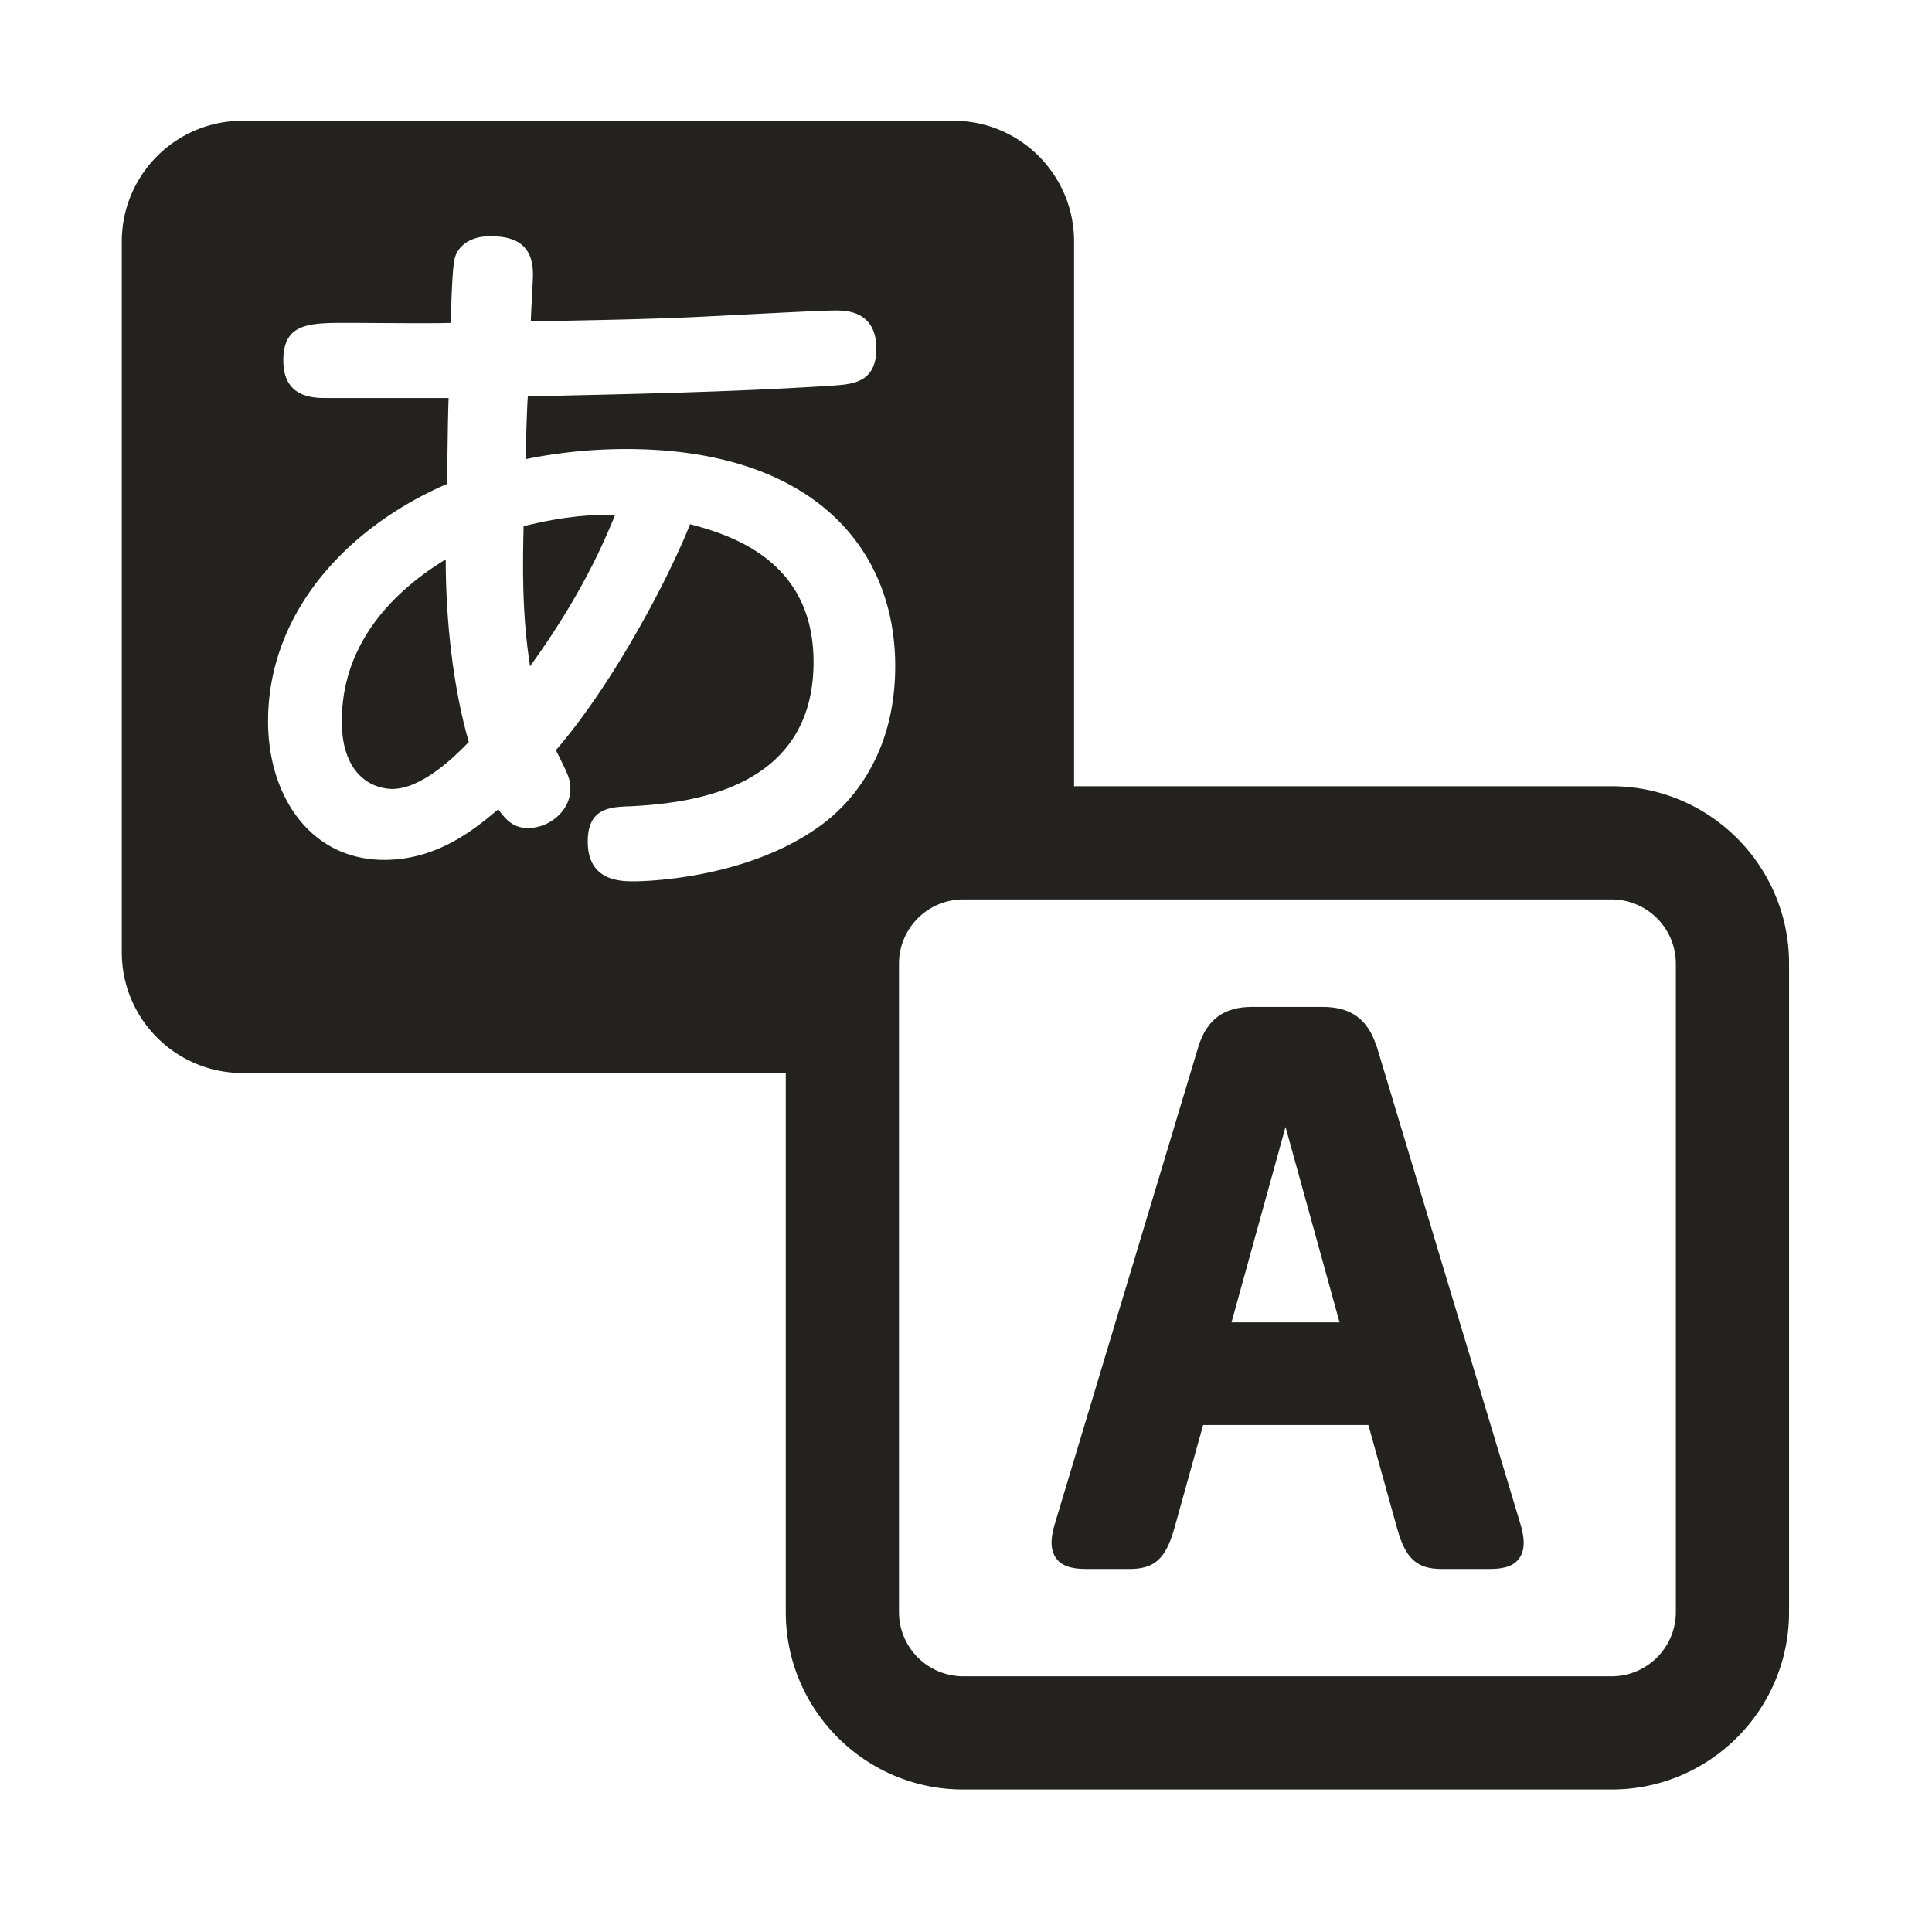 <svg width="128" height="128" fill="none" xmlns="http://www.w3.org/2000/svg"><path d="M22.64 47.73c0 3.97 2.39 4.54 3.35 4.54 1.91 0 4.06-2.06 5.07-3.11-1.05-3.63-1.53-8.08-1.53-12.1-4.02 2.44-6.88 6.02-6.88 10.66l-.01.01ZM35.12 44.14c3.39-4.69 4.88-8.18 5.64-10.04-1.48 0-3.2.05-6.07.76-.05 2.25-.14 5.74.43 9.28Z" fill="#23221F"/><path d="M106.78 52.09H71.16V16c0-4.42-3.58-8-8-8H16.07c-4.42 0-8 3.58-8 8v47.09c0 4.42 3.58 8 8 8h35.99v35.72c0 6.48 5.27 11.75 11.75 11.75h42.97c6.48 0 11.75-5.27 11.75-11.75V63.84c0-6.48-5.27-11.75-11.75-11.75Zm-67.84 3.67c0-2.2 1.43-2.3 2.82-2.34 3.35-.19 12.14-.81 12.14-9.56 0-6.6-5.26-8.37-8.18-9.13-1.48 3.73-5.16 10.66-8.89 14.97.81 1.62.96 1.91.96 2.58 0 1.39-1.34 2.58-2.82 2.58-1.05 0-1.53-.67-1.96-1.24-1.48 1.24-3.97 3.35-7.55 3.35-4.92 0-7.7-4.26-7.7-9.18 0-7.12 5.12-12.81 11.86-15.73.05-3.63.05-4.02.1-5.69h-8.08c-.86 0-2.87 0-2.87-2.49s1.72-2.49 4.3-2.49c1.1 0 5.83.05 6.79 0 .05-1.43.1-3.78.29-4.35.1-.38.62-1.39 2.34-1.39 1.72 0 2.82.62 2.82 2.53 0 .48-.14 2.68-.14 3.11 2.82-.05 8.41-.14 11.95-.34 1.2-.05 7.08-.38 8.22-.38.67 0 2.72 0 2.72 2.53 0 2.25-1.58 2.34-2.77 2.44-6.55.43-13.53.57-20.32.72-.05.57-.14 3.39-.14 4.16 2.58-.53 4.88-.67 6.65-.67 12.19 0 17.83 6.41 17.83 14.39 0 5.88-2.96 9.08-4.83 10.47-5.07 3.78-12.29 3.78-12.48 3.78-.86 0-3.06 0-3.06-2.63Zm72.09 51.05a4.26 4.26 0 0 1-4.25 4.25H63.81a4.26 4.26 0 0 1-4.25-4.25V63.84a4.26 4.26 0 0 1 4.25-4.25h42.97a4.26 4.26 0 0 1 4.25 4.25v42.97Z" fill="#23221F"/><path d="M91.2 69.33c-.56-1.79-1.69-2.62-3.56-2.62h-4.69c-1.86 0-2.99.83-3.55 2.62l-9.54 31.71c-.29.99-.25 1.71.12 2.21.46.62 1.27.7 2.07.7h2.78c1.65 0 2.39-.67 2.96-2.64l1.92-6.9h10.95l1.92 6.91c.56 1.97 1.31 2.63 2.95 2.63h3.08c.79 0 1.58-.08 2.03-.69.37-.5.41-1.22.11-2.23l-9.54-31.71-.01.01Zm-9.61 18.28 3.58-12.95 3.58 12.95h-7.17.01Z" fill="#23221F"/></svg>